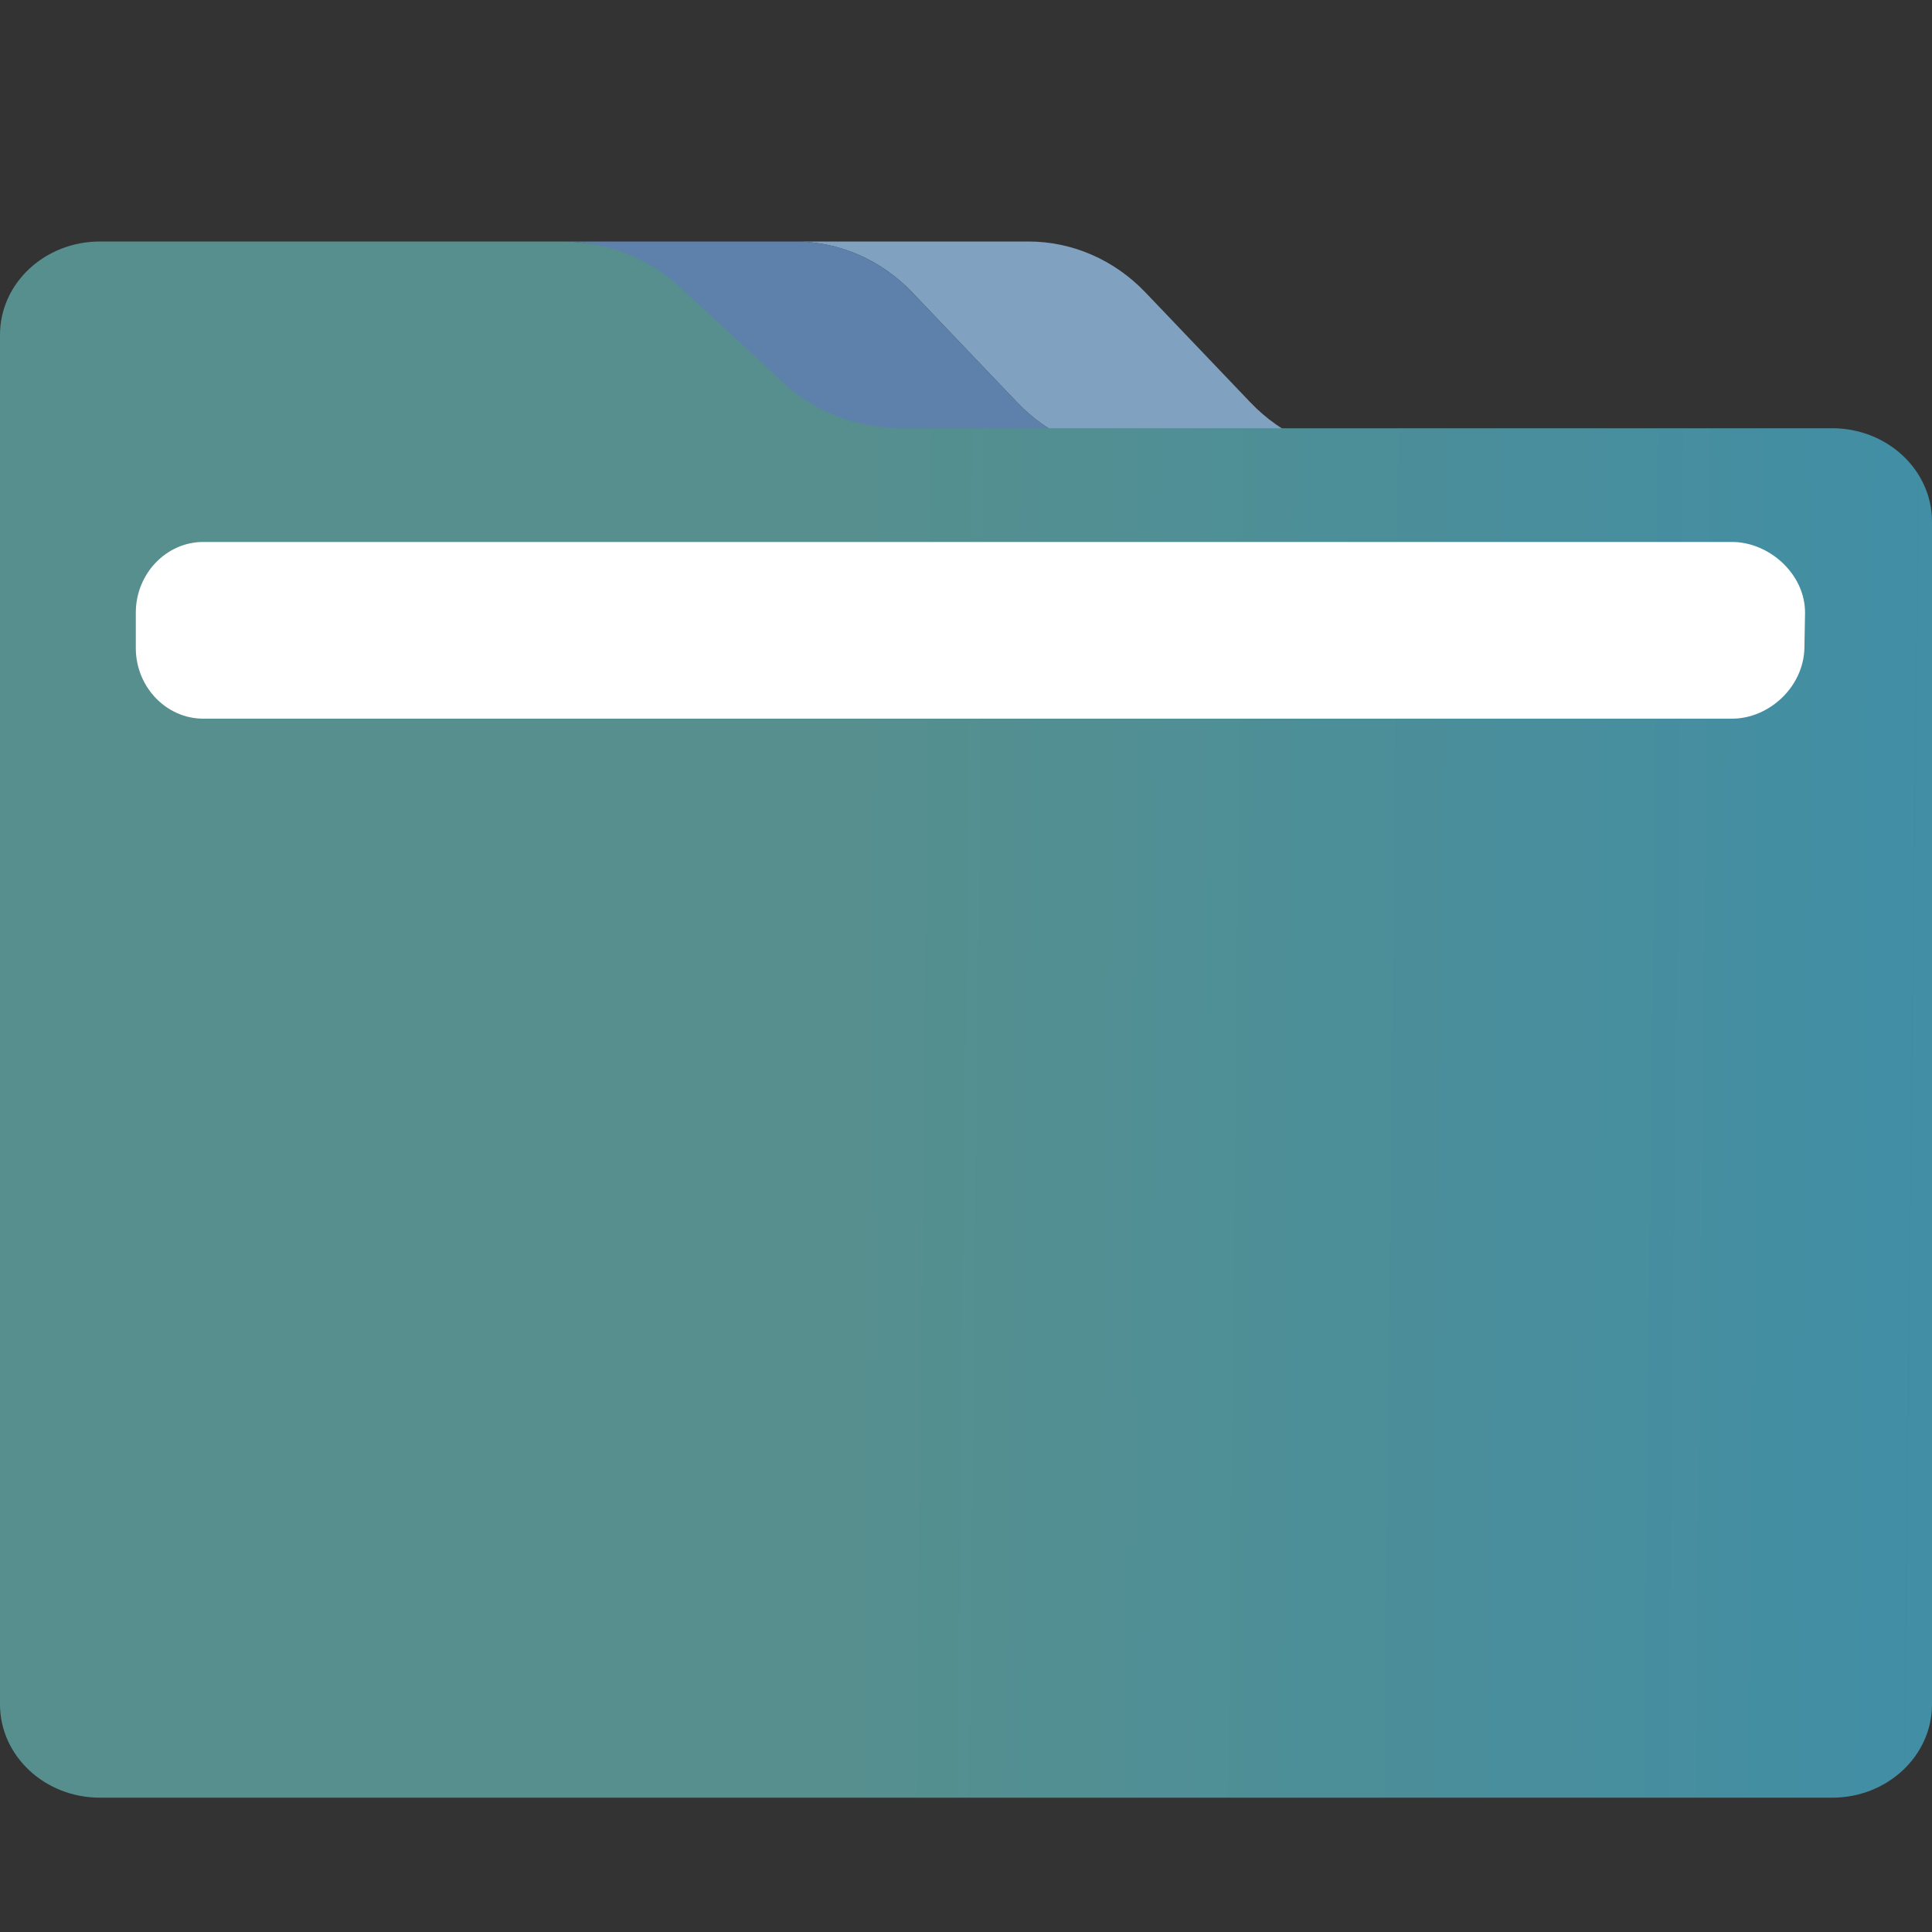 <?xml version="1.0" encoding="UTF-8" standalone="no"?>
<svg
   xmlns:dc="http://purl.org/dc/elements/1.1/"
   xmlns:cc="http://creativecommons.org/ns#"
   xmlns:rdf="http://www.w3.org/1999/02/22-rdf-syntax-ns#"
   xmlns:svg="http://www.w3.org/2000/svg"
   xmlns="http://www.w3.org/2000/svg"
   xmlns:xlink="http://www.w3.org/1999/xlink"
   xmlns:sodipodi="http://sodipodi.sourceforge.net/DTD/sodipodi-0.dtd"
   xmlns:inkscape="http://www.inkscape.org/namespaces/inkscape"
   width="48"
   height="48"
   viewBox="0 0 48 48"
   version="1.1"
   id="svg52"
   sodipodi:docname="system-file-manager.svg"
   inkscape:version="1.0.2 (e86c870879, 2021-01-15)">
  <rect x="0" y="0" width="48" height="48" fill="#333333" stroke="none"/>
  <sodipodi:namedview
     pagecolor="#ffffff"
     bordercolor="#666666"
     borderopacity="1"
     objecttolerance="10"
     gridtolerance="10"
     guidetolerance="10"
     inkscape:pageopacity="0"
     inkscape:pageshadow="2"
     inkscape:window-width="1920"
     inkscape:window-height="1007"
     id="namedview54"
     showgrid="true"
     inkscape:zoom="9.2513137"
     inkscape:cx="13.987244"
     inkscape:cy="35.179061"
     inkscape:window-x="0"
     inkscape:window-y="0"
     inkscape:window-maximized="1"
     inkscape:current-layer="svg52"
     inkscape:document-rotation="0">
    <inkscape:grid
       type="xygrid"
       id="grid962" />
  </sodipodi:namedview>
  <defs
     id="defs32">
    <linearGradient
       inkscape:collect="always"
       id="linearGradient863">
      <stop
         style="stop-color:#568f8e;stop-opacity:1"
         offset="0"
         id="stop859" />
      <stop
         style="stop-color:#418ea5;stop-opacity:1"
         offset="1"
         id="stop861" />
    </linearGradient>
    <linearGradient
       xlink:href="#linearGradient4393"
       id="linearGradient4399"
       x1="424.441"
       y1="502.85"
       x2="440.878"
       y2="529.576"
       gradientUnits="userSpaceOnUse"
       gradientTransform="matrix(0.692,0,0,0.692,-280.193,674.765)" />
    <linearGradient
       id="linearGradient4393">
      <stop
         style="stop-color:#000000;stop-opacity:1;"
         offset="0"
         id="stop3" />
      <stop
         style="stop-color:#000000;stop-opacity:0;"
         offset="1"
         id="stop5" />
    </linearGradient>
    <linearGradient
       xlink:href="#linearGradient4274"
       id="linearGradient4217"
       gradientUnits="userSpaceOnUse"
       gradientTransform="matrix(0.692,0,0,0.692,-264.272,2671.798)"
       x1="390.571"
       y1="498.298"
       x2="442.571"
       y2="498.298" />
    <linearGradient
       id="linearGradient4274">
      <stop
         offset="0"
         style="stop-color:#ffffff;stop-opacity:1;"
         id="stop9" />
      <stop
         offset="1"
         style="stop-color:#ffffff;stop-opacity:0.488"
         id="stop11" />
    </linearGradient>
    <linearGradient
       xlink:href="#linearGradient4172-5"
       id="linearGradient4178"
       y1="548.886"
       y2="495.308"
       x2="397.228"
       gradientUnits="userSpaceOnUse"
       gradientTransform="matrix(0.692,0,0,0.692,-264.272,671.426)"
       x1="434.162" />
    <linearGradient
       id="linearGradient4172-5">
      <stop
         style="stop-color:#127bdc;stop-opacity:1"
         id="stop15" />
      <stop
         offset="1"
         style="stop-color:#64b4f4;stop-opacity:1"
         id="stop17" />
    </linearGradient>
    <linearGradient
       xlink:href="#linearGradient4227"
       id="linearGradient4225"
       gradientUnits="userSpaceOnUse"
       x1="396.571"
       y1="498.798"
       x2="426.571"
       y2="511.798"
       gradientTransform="matrix(0.692,0,0,0.692,-264.272,671.689)" />
    <linearGradient
       id="linearGradient4227">
      <stop
         offset="0"
         style="stop-color:#f5f5f5;stop-opacity:1"
         id="stop21" />
      <stop
         offset="1"
         style="stop-color:#f9f9f9;stop-opacity:1"
         id="stop23" />
    </linearGradient>
    <linearGradient
       gradientTransform="matrix(0.692,0,0,0.692,-264.272,671.304)"
       xlink:href="#linearGradient4291"
       id="linearGradient4297"
       x1="388.571"
       y1="487.798"
       x2="416.571"
       y2="507.798"
       gradientUnits="userSpaceOnUse" />
    <linearGradient
       id="linearGradient4291">
      <stop
         style="stop-color:#1d5e8c;stop-opacity:1"
         offset="0"
         id="stop27" />
      <stop
         style="stop-color:#2675a7;stop-opacity:1"
         offset="1"
         id="stop29" />
    </linearGradient>
    <linearGradient
       inkscape:collect="always"
       xlink:href="#linearGradient863"
       id="linearGradient859"
       x1="224"
       y1="253.487"
       x2="512"
       y2="256.823"
       gradientUnits="userSpaceOnUse"
       gradientTransform="matrix(0.094,0,0,0.1,8.2364845e-6,-0.232)" />
  </defs>
  <path
     style="fill:#81a1c1;fill-opacity:1;stroke-width:0.097"
     d="m 25.274,10 c 0.775,0.812 1.82,1.274 2.909,1.274 h 1.611 4.183 c -1.089,0 -2.134,-0.462 -2.909,-1.274 L 28.461,7.268 C 27.686,6.455 26.641,6 25.552,6 h -5.793 c 1.089,0 2.134,0.455 2.909,1.268 z"
     id="path2" />
  <path
     style="fill:#5e81ac;fill-opacity:1;stroke-width:0.097"
     d="M 16.874,7.268 19.481,10 c 0.774,0.812 1.82,1.274 2.909,1.274 h 1.611 4.183 c -1.089,0 -2.134,-0.462 -2.909,-1.274 L 22.668,7.268 C 21.893,6.455 20.848,6 19.759,6 h -5.69 -0.103 c 1.089,0 2.134,0.455 2.909,1.268 z"
     id="path4" />
  <path
     style="fill:url(#linearGradient859);fill-opacity:1;stroke-width:0.091"
     d="m 45.517,10.64 h -9.931 -1.611 -4.183 -1.611 -4.182 -1.611 c -1.089,0 -2.134,-0.402 -2.909,-1.116 L 16.874,7.116 C 16.1,6.402 15.055,6 13.966,6 H 8.276 2.483 C 1.112,6 0,7.037 0,8.32 v 4.639 0.773 28.611 c 0,1.282 1.112,2.32 2.483,2.32 H 45.517 C 46.888,44.664 48,43.626 48,42.344 V 12.959 c 0,-1.282 -1.112,-2.32 -2.483,-2.32 z m -17.418,4.721 h 0.006 l -0.006,-0.022 v 0 l 0.006,0.022 v 0 h -0.006 l 0.002,-0.032 z m 16.591,0.691 c 0,0.855 -0.741,1.547 -1.655,1.547 H 31.448 c -0.914,0 -1.655,-0.691 -1.655,-1.547 v -0.773 c 0,-0.855 0.741,-1.547 1.655,-1.547 h 11.586 c 0.914,0 1.655,0.691 1.655,1.547 v 0.773 z"
     id="path6"
     sodipodi:nodetypes="scccccsccscssccssssssccccccccccssssssscc" />
  <path
     style="fill:#ffffff;fill-opacity:1;stroke-width:0.097"
     d="M 43.034,13.465 H 5.048 c -0.914,0 -1.674,0.786 -1.674,1.758 l 0,0.877 c 0,0.97 0.76,1.755 1.674,1.755 h 37.986 c 0.914,0 1.775,-0.785 1.796,-1.755 l 0.016,-0.877 c 1.17e-4,-0.972 -0.9,-1.758 -1.815,-1.758 z"
     id="path8"
     sodipodi:nodetypes="ssssssscss" />
</svg>
